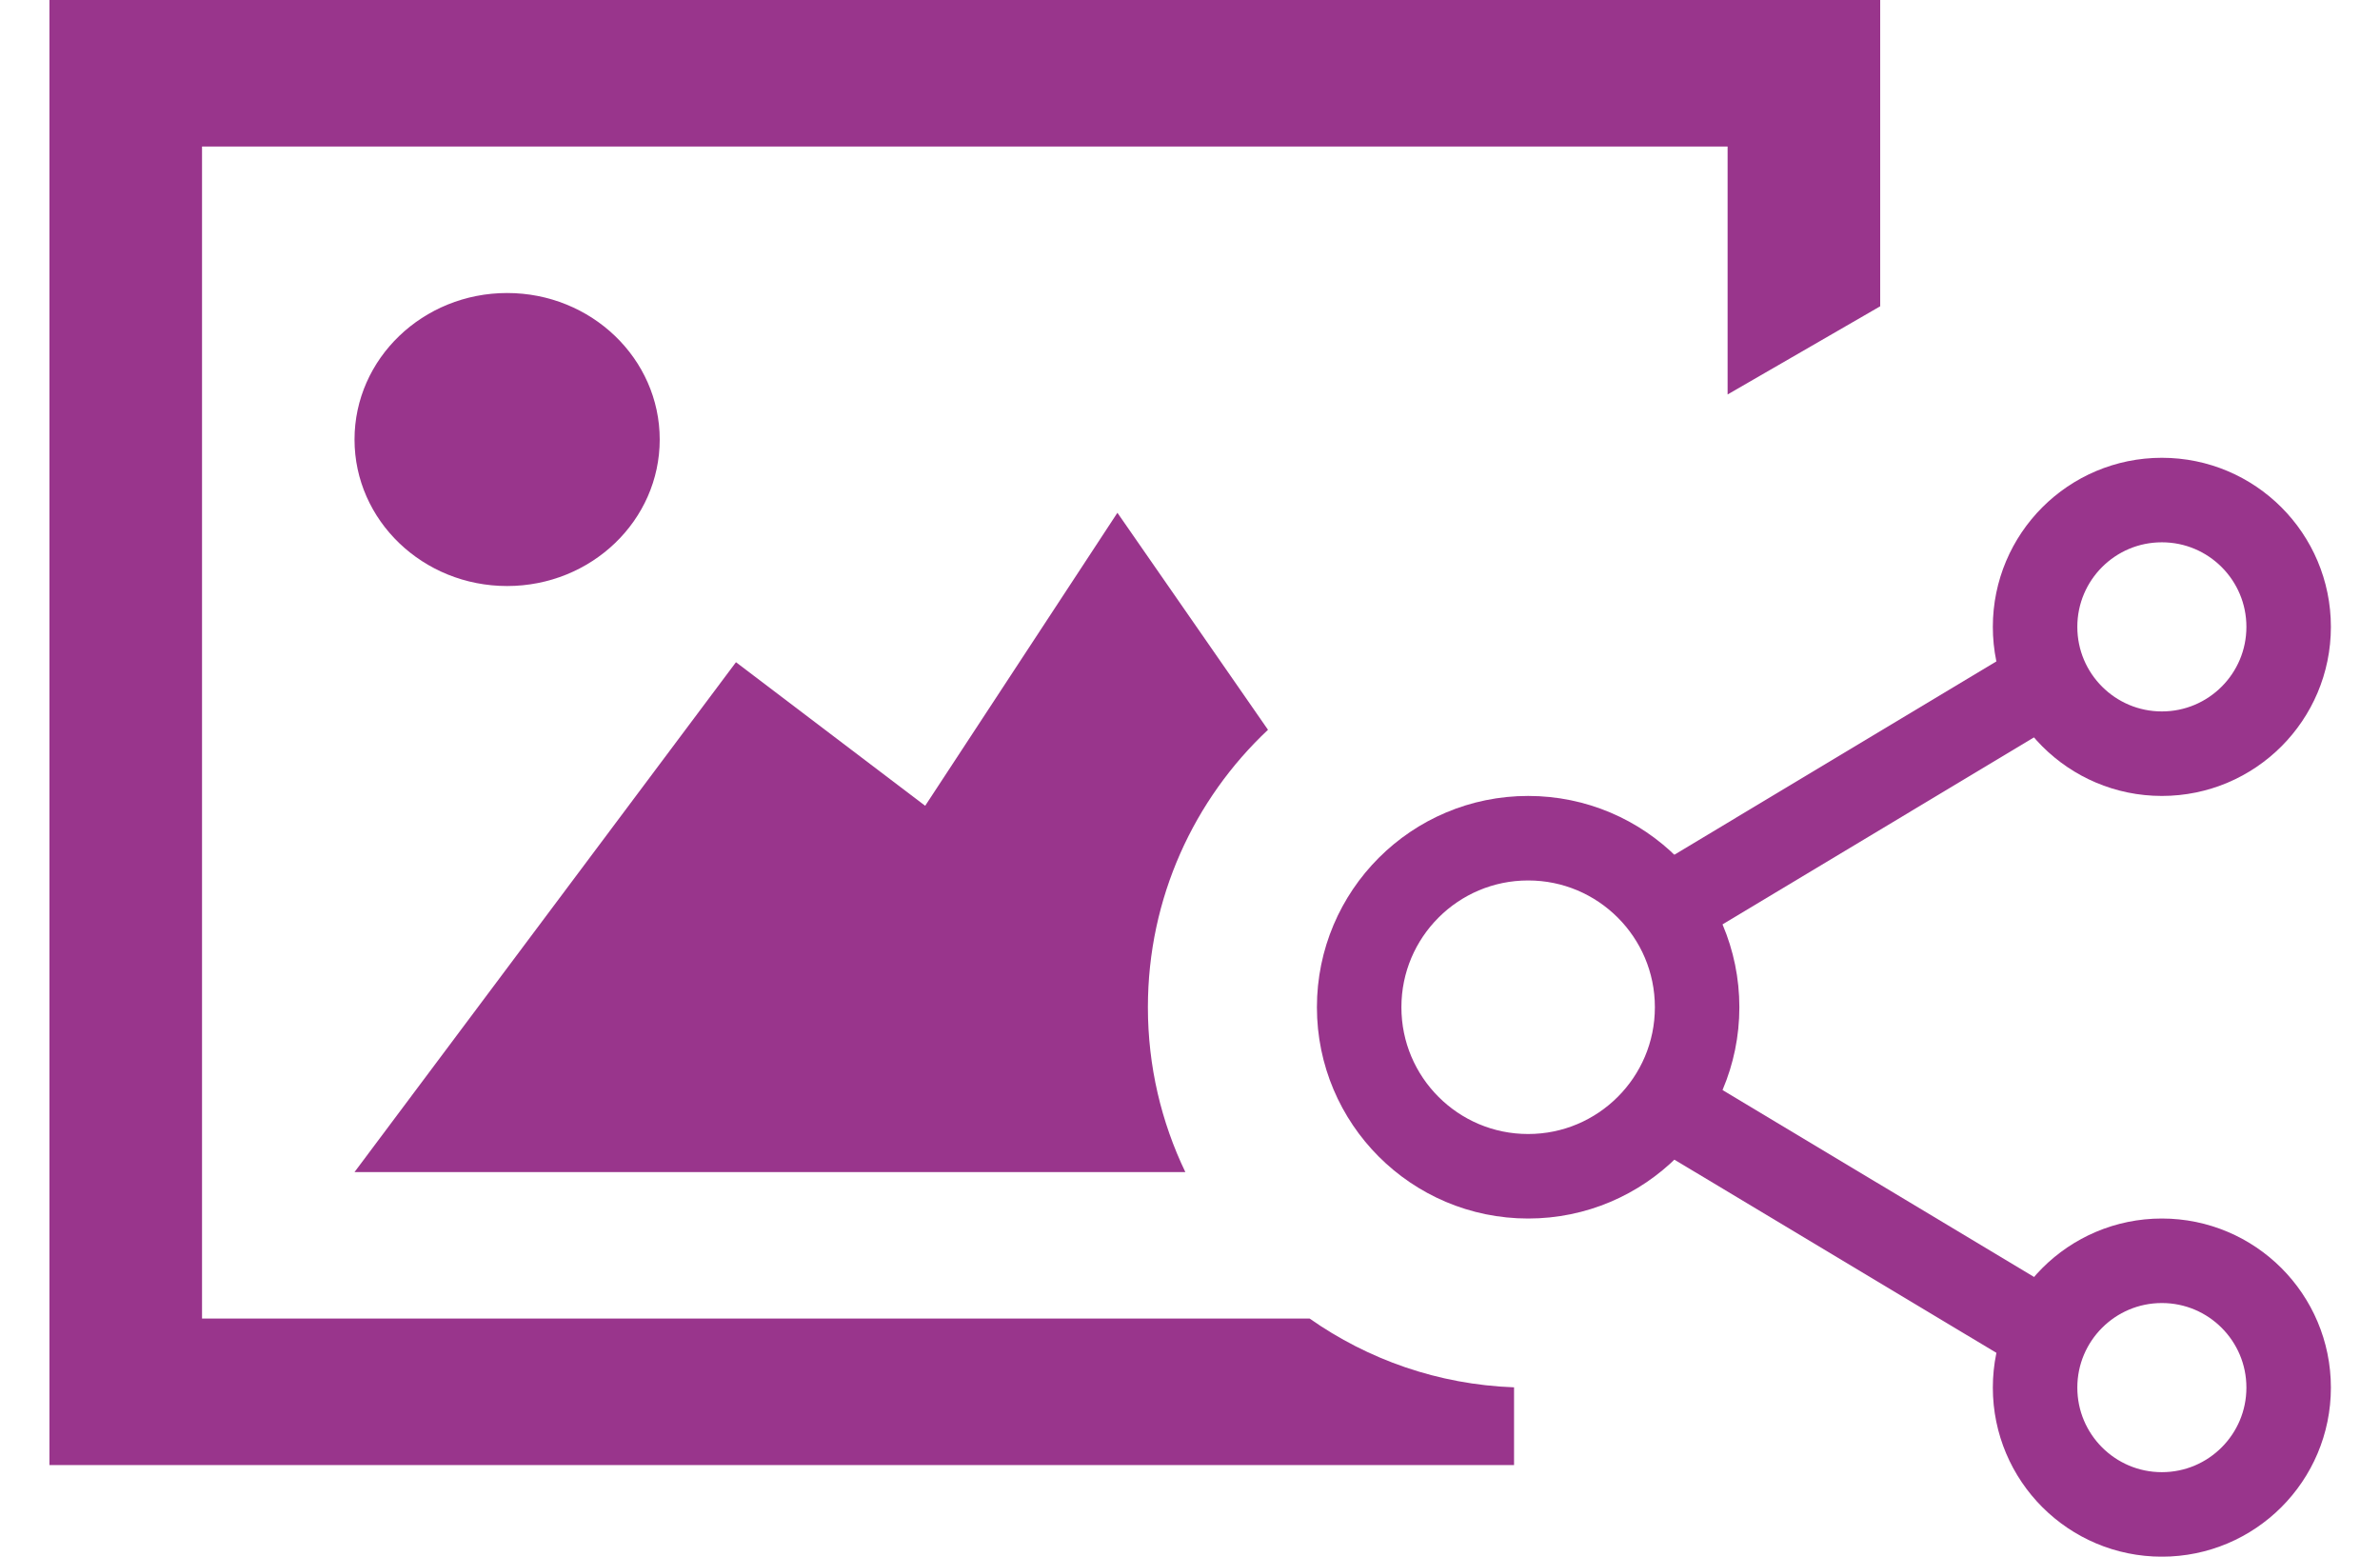 <svg width="26" height="17" viewBox="0 0 26 17" fill="none" xmlns="http://www.w3.org/2000/svg">
<path fill-rule="evenodd" clip-rule="evenodd" d="M10.107 8.8L12.207 5.6L13.852 7.97C13.045 8.728 12.54 9.805 12.54 11C12.54 11.645 12.687 12.255 12.949 12.8H3.873L8.04 7.232L10.107 8.8ZM14.307 14.4H2.207V1.6H18.873V4.308L20.54 3.345V0H0.54V16H16.54V15.151C15.711 15.121 14.943 14.847 14.307 14.4ZM5.54 3.2C4.62 3.2 3.873 3.917 3.873 4.8C3.873 5.684 4.62 6.4 5.54 6.4C6.46 6.4 7.207 5.684 7.207 4.8C7.207 3.917 6.46 3.2 5.54 3.2Z" fill="#99358C"/>
<circle cx="16.694" cy="11" r="1.846" stroke="#99358C" stroke-width="0.923"/>
<circle r="1.385" transform="matrix(1 0 0 -1 23.617 15.154)" stroke="#99358C" stroke-width="0.923"/>
<circle cx="23.617" cy="6.846" r="1.385" stroke="#99358C" stroke-width="0.923"/>
<line y1="-0.462" x2="5.382" y2="-0.462" transform="matrix(0.857 0.514 0.514 -0.857 18.079 11.461)" stroke="#99358C" stroke-width="0.923"/>
<line x1="17.841" y1="10.143" x2="22.456" y2="7.373" stroke="#99358C" stroke-width="0.923"/>
</svg>
